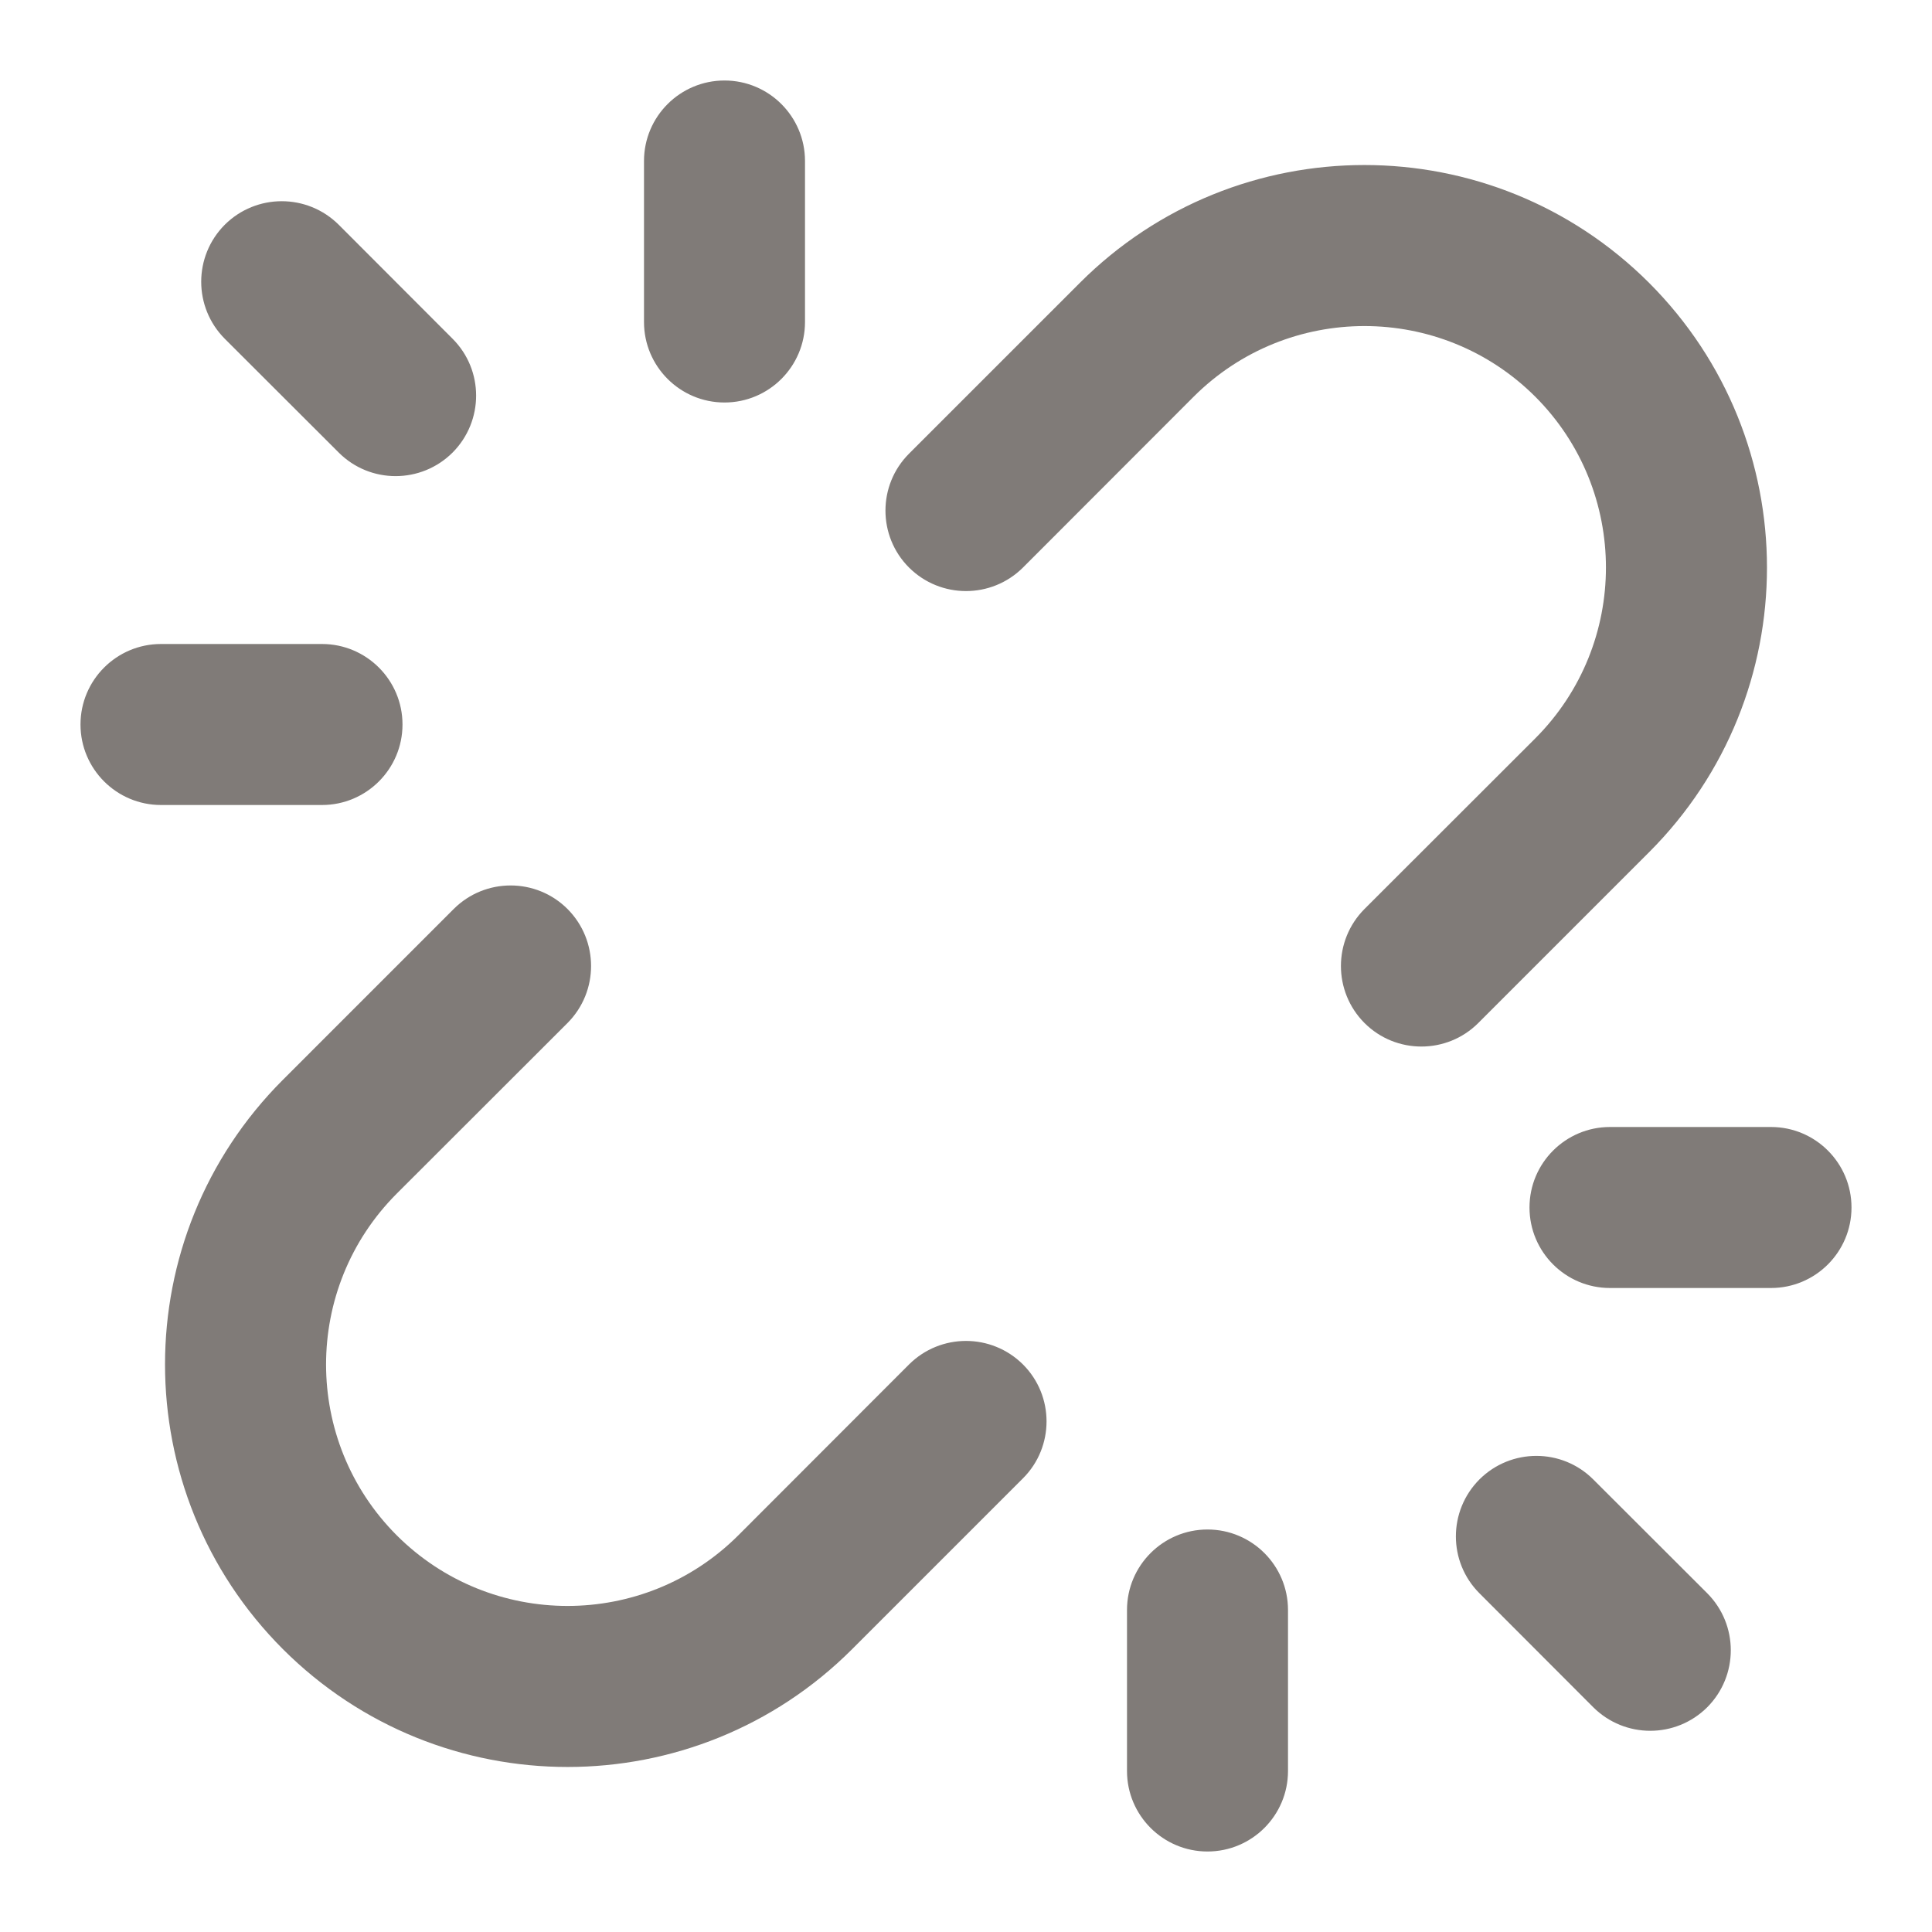 <svg width="12" height="12" viewBox="0 0 12 12" fill="none" xmlns="http://www.w3.org/2000/svg">
<g clip-path="url(#clip0_2389_4544)">
<path fill-rule="evenodd" clip-rule="evenodd" d="M4.5 0.5C4.776 0.5 5 0.724 5 1V2C5 2.276 4.776 2.5 4.5 2.5C4.224 2.5 4 2.276 4 2V1C4 0.724 4.224 0.5 4.5 0.5ZM6.707 1.757C7.683 0.781 9.266 0.781 10.243 1.757C11.219 2.734 11.219 4.317 10.243 5.293L9.182 6.354C8.987 6.549 8.67 6.549 8.475 6.354C8.28 6.158 8.28 5.842 8.475 5.646L9.536 4.586C10.121 4 10.121 3.05 9.536 2.464C8.95 1.879 8 1.879 7.414 2.464L6.354 3.525C6.158 3.72 5.842 3.72 5.646 3.525C5.451 3.33 5.451 3.013 5.646 2.818L6.707 1.757ZM1.396 1.396C1.592 1.201 1.908 1.201 2.104 1.396L2.811 2.104C3.006 2.299 3.006 2.615 2.811 2.811C2.615 3.006 2.299 3.006 2.104 2.811L1.396 2.104C1.201 1.908 1.201 1.592 1.396 1.396ZM0.5 4.5C0.5 4.224 0.724 4 1 4H2C2.276 4 2.5 4.224 2.5 4.5C2.5 4.776 2.276 5 2 5H1C0.724 5 0.5 4.776 0.5 4.5ZM3.525 5.646C3.72 5.842 3.72 6.158 3.525 6.354L2.464 7.414C1.879 8 1.879 8.95 2.464 9.536C3.05 10.121 4 10.121 4.586 9.536L5.646 8.475C5.842 8.28 6.158 8.28 6.354 8.475C6.549 8.67 6.549 8.987 6.354 9.182L5.293 10.243C4.317 11.219 2.734 11.219 1.757 10.243C0.781 9.266 0.781 7.683 1.757 6.707L2.818 5.646C3.013 5.451 3.33 5.451 3.525 5.646ZM9.5 7.5C9.5 7.224 9.724 7 10 7H11C11.276 7 11.5 7.224 11.5 7.5C11.5 7.776 11.276 8 11 8H10C9.724 8 9.5 7.776 9.5 7.5ZM9.189 9.189C9.385 8.994 9.701 8.994 9.896 9.189L10.604 9.896C10.799 10.092 10.799 10.408 10.604 10.604C10.408 10.799 10.092 10.799 9.896 10.604L9.189 9.896C8.994 9.701 8.994 9.385 9.189 9.189ZM7.5 9.5C7.776 9.5 8 9.724 8 10V11C8 11.276 7.776 11.5 7.5 11.5C7.224 11.5 7 11.276 7 11V10C7 9.724 7.224 9.5 7.5 9.5Z" fill="#807B78"/>
</g>
<defs>
<clipPath id="clip0_2389_4544">
<rect width="12" height="12" fill="white"/>
</clipPath>
</defs>
</svg>
